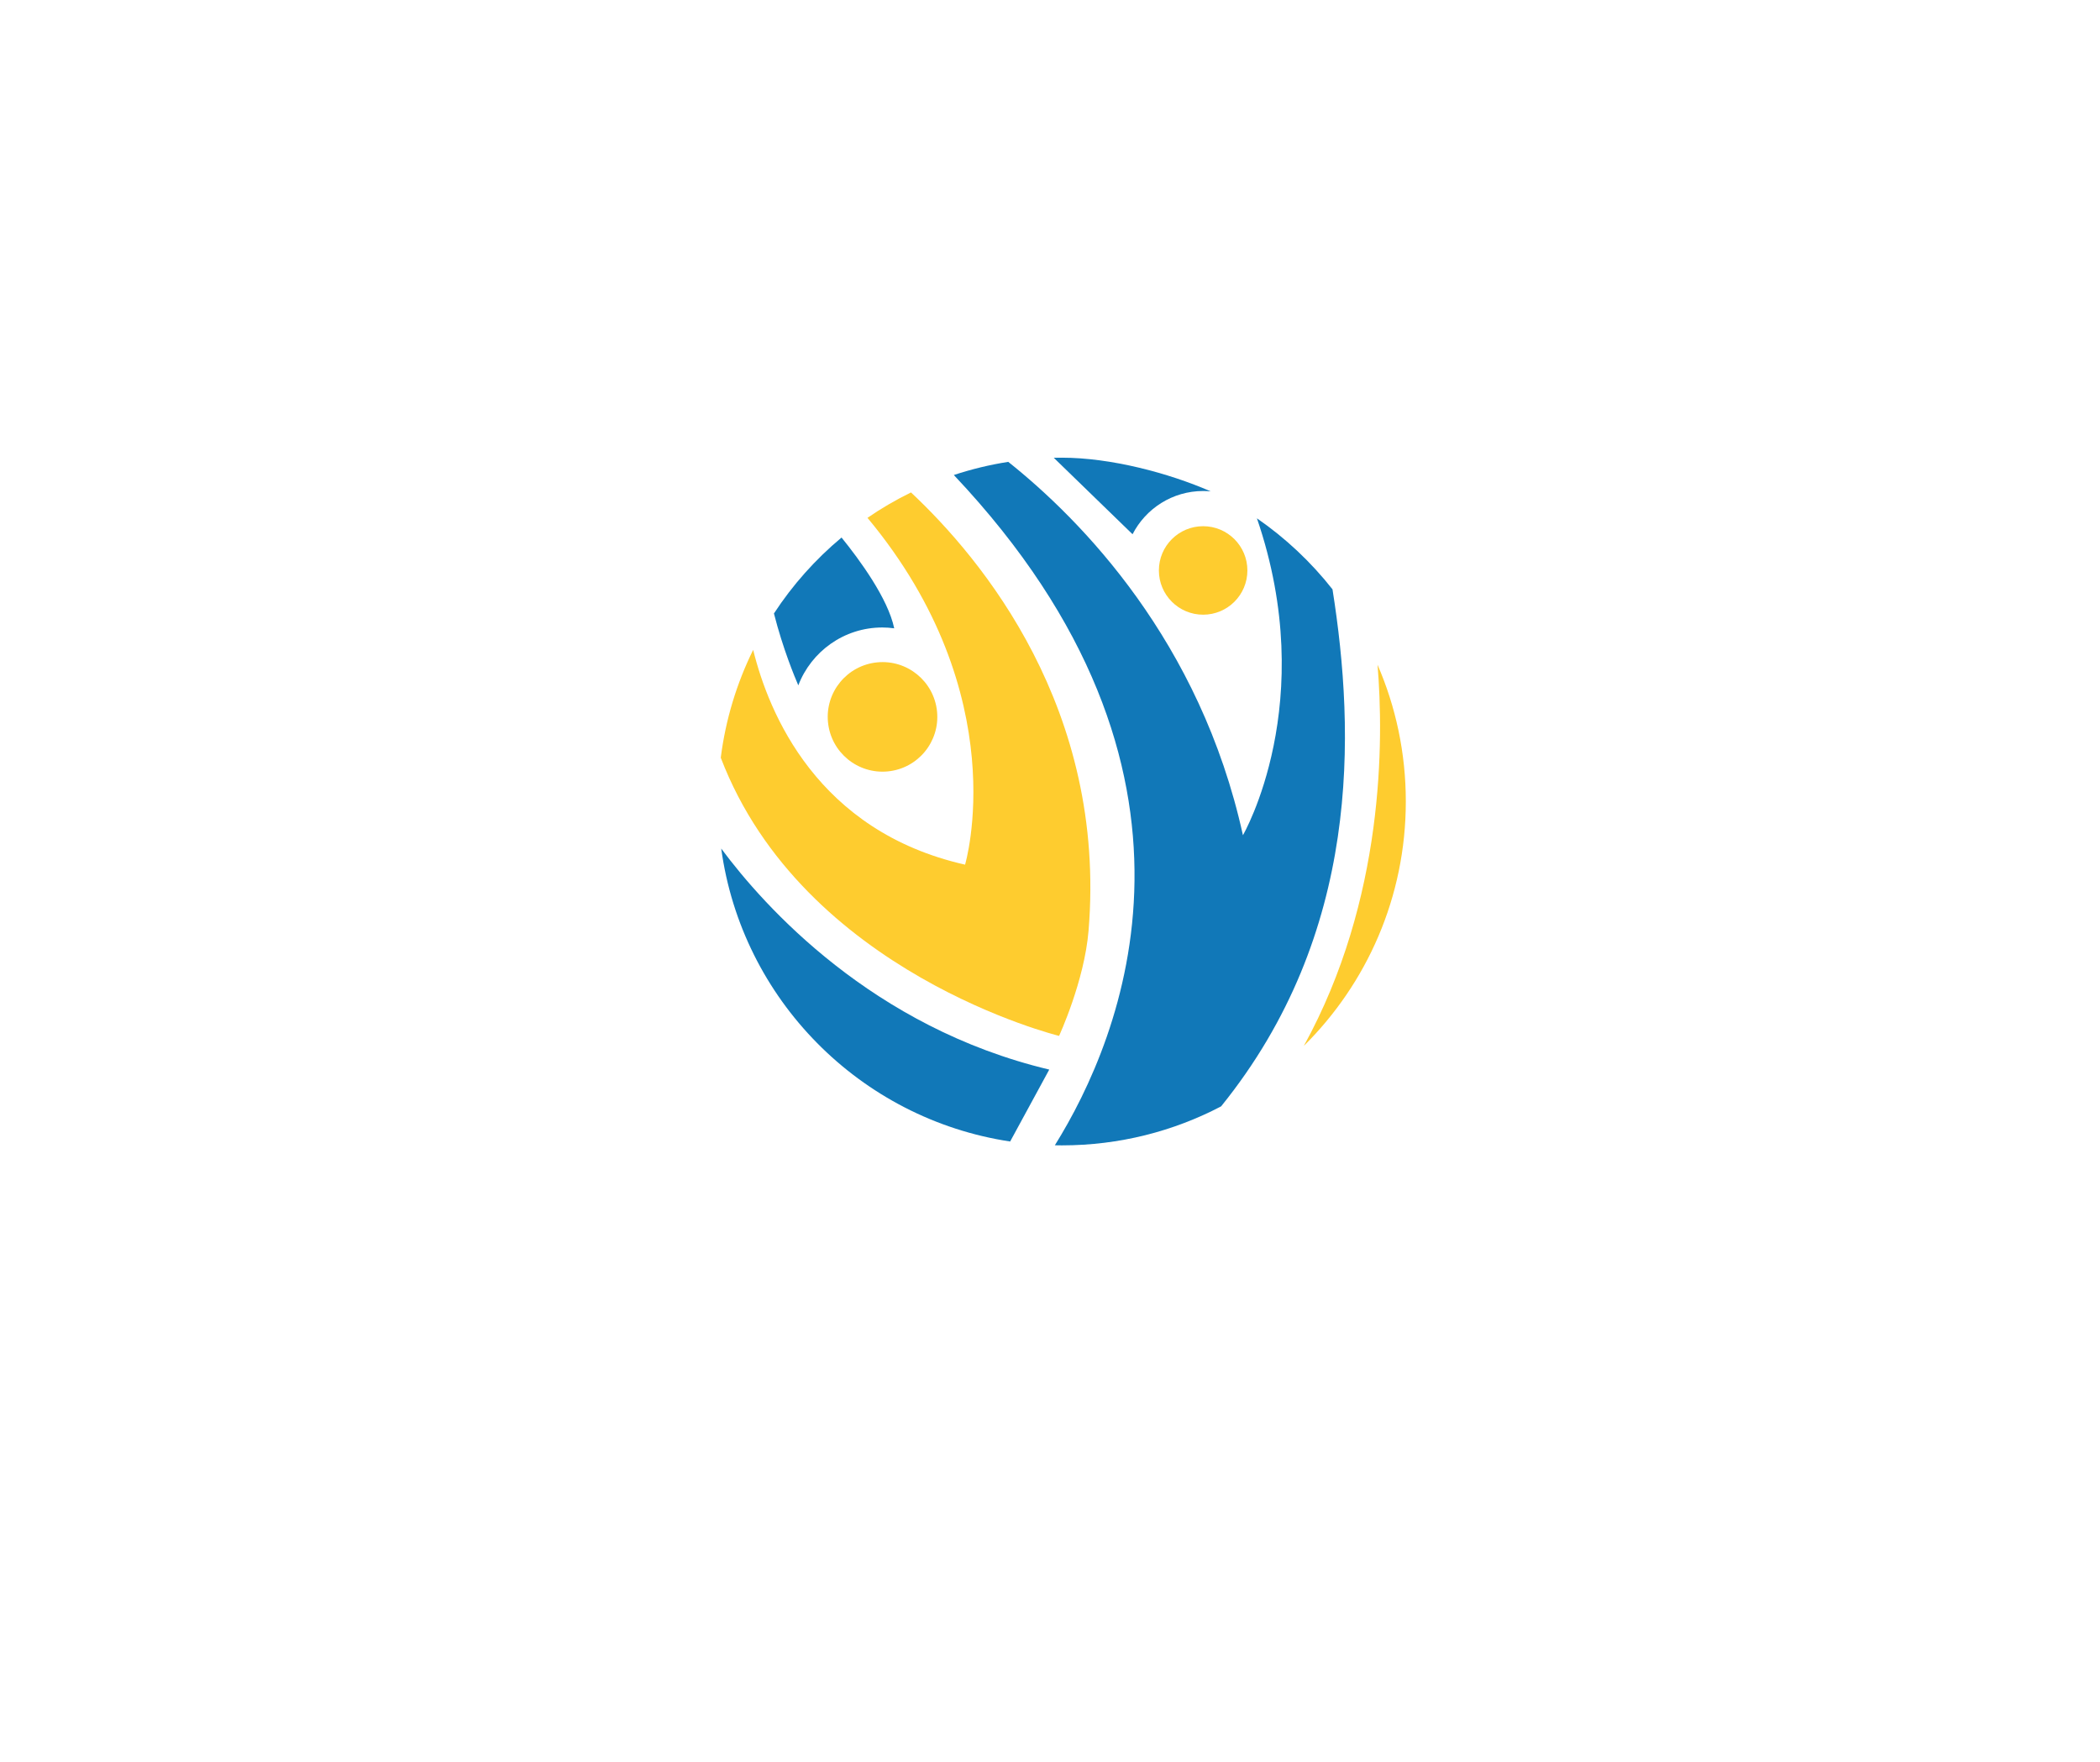 <?xml version="1.0" encoding="utf-8"?>
<!-- Generator: Adobe Illustrator 24.2.0, SVG Export Plug-In . SVG Version: 6.00 Build 0)  -->
<svg version="1.1" id="圖層_1" xmlns="http://www.w3.org/2000/svg" xmlns:xlink="http://www.w3.org/1999/xlink" x="0px" y="0px"
	 viewBox="0 0 1191.54 1000" style="enable-background:new 0 0 1191.54 1000;" xml:space="preserve">
<style type="text/css">
	.st0{display:none;}
	.st1{fill:#1178B8;}
	.st2{fill:#FECC2F;}
</style>
<g id="Layer_2" class="st0">
</g>
<g id="Layer_1" class="st0">
</g>
<g id="Layer_3">
	<g>
		<path class="st1" d="M692.86,627.86C665.86,642.01,635.1,650,602.5,650c-1.33,0-2.68-0.03-3.98-0.05
			c38.06-61.09,101.57-212.15-57.32-380.38c9.96-3.3,20.29-5.8,30.88-7.47c41.34,32.96,108.94,101.63,133.16,211.89
			c0,0,43.76-75.35,7.94-179.84c16.24,11.21,30.7,24.82,42.88,40.3C769.02,416.28,772.17,529.74,692.86,627.86z"/>
		<path class="st2" d="M617.65,528.13c-2.34,28.62-16.73,59.74-16.73,59.74s-145.23-35.54-191.96-157.88
			c2.76-21.7,9.08-42.31,18.39-61.19c8.82,35.88,36.32,102.93,120.23,121.89c0,0,28.7-95.8-55.37-196.82
			c7.83-5.39,16.08-10.2,24.69-14.41C557.21,317.23,628,402.41,617.65,528.13z"/>
		<path class="st1" d="M595.35,606.99l-22.19,40.82C488,634.96,420.9,567.08,409.22,481.56C433.62,514.39,495,583.11,595.35,606.99z
			"/>
		
			<ellipse transform="matrix(0.995 -0.099 0.099 0.995 -37.68 51.311)" class="st2" cx="500.62" cy="407.12" rx="31.09" ry="31.09"/>
		<ellipse class="st2" cx="682.66" cy="323.73" rx="25.11" ry="25.11"/>
		<path class="st2" d="M739.8,593.54c45.77-83.13,45.38-173.54,41.81-216.31c10.33,23.78,16.05,50.03,16.05,77.61
			C797.66,509.11,775.52,558.18,739.8,593.54z"/>
		<path class="st1" d="M682.69,278.65c1.4,0,2.78,0.08,4.16,0.21c0.03,0,0.08,0,0.1,0c-23.88-10.43-56.67-19.12-84.43-19.12
			c-1.54,0-3.07,0.03-4.61,0.05l44.7,43.4C650.06,288.64,665.23,278.65,682.69,278.65z"/>
		<path class="st1" d="M500.62,356.1c2.29,0,4.55,0.16,6.76,0.47c-3.56-16.99-19.64-38.87-29.89-51.52
			c-14.8,12.36-27.76,26.88-38.35,43.09c5.05,19.93,11.79,36.09,13.82,40.8C460.29,369.76,478.89,356.1,500.62,356.1z"/>
	</g>
</g>
</svg>
